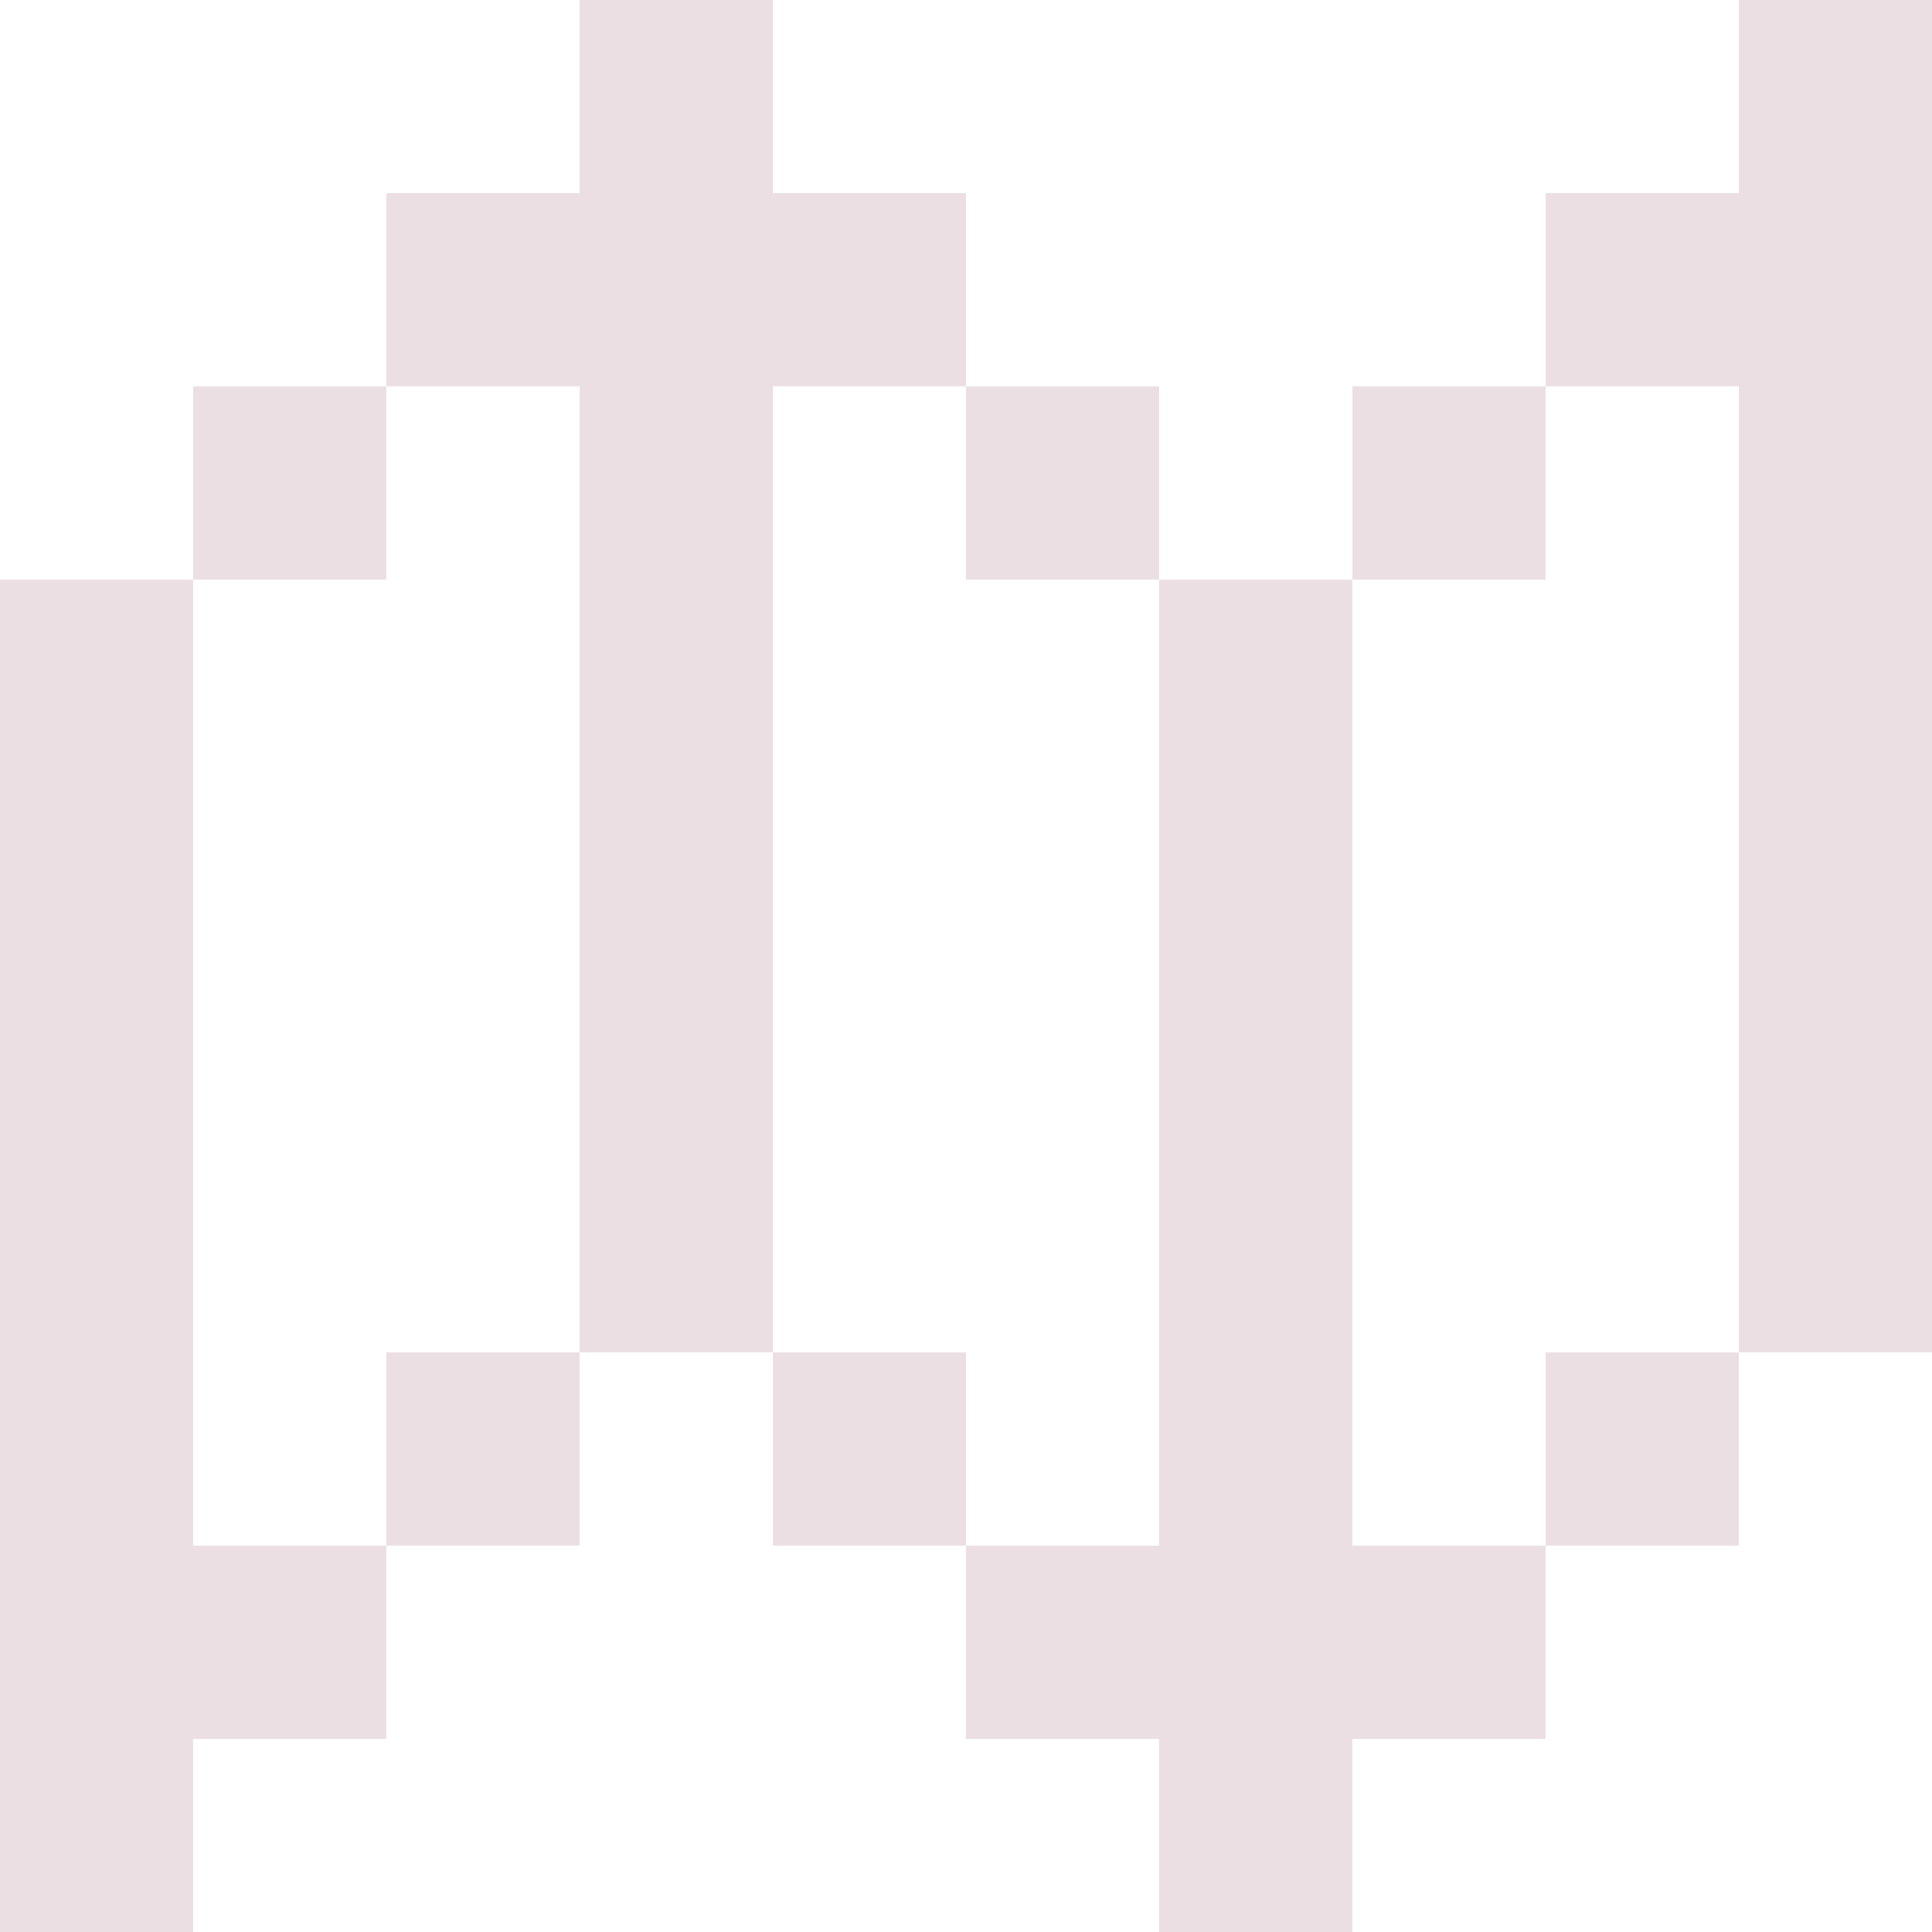 <svg width="20" height="20" viewBox="0 0 20 20" fill="none" xmlns="http://www.w3.org/2000/svg">
<path d="M6 0H8V2H10V4H8V14H6V4H4V2H6V0ZM2 6V4H4V6H2ZM4 16V18H2V20H0V6H2V16H4ZM4 16H6V14H4V16ZM10 16H8V14H10V16ZM12 6V4H10V6H12ZM14 6H12V16H10V18H12V20H14V18H16V16H18V14H20V0H18V2H16V4H14V6ZM14 6H16V4H18V14H16V16H14V6Z" fill="#EBDFE3"/>
</svg>
